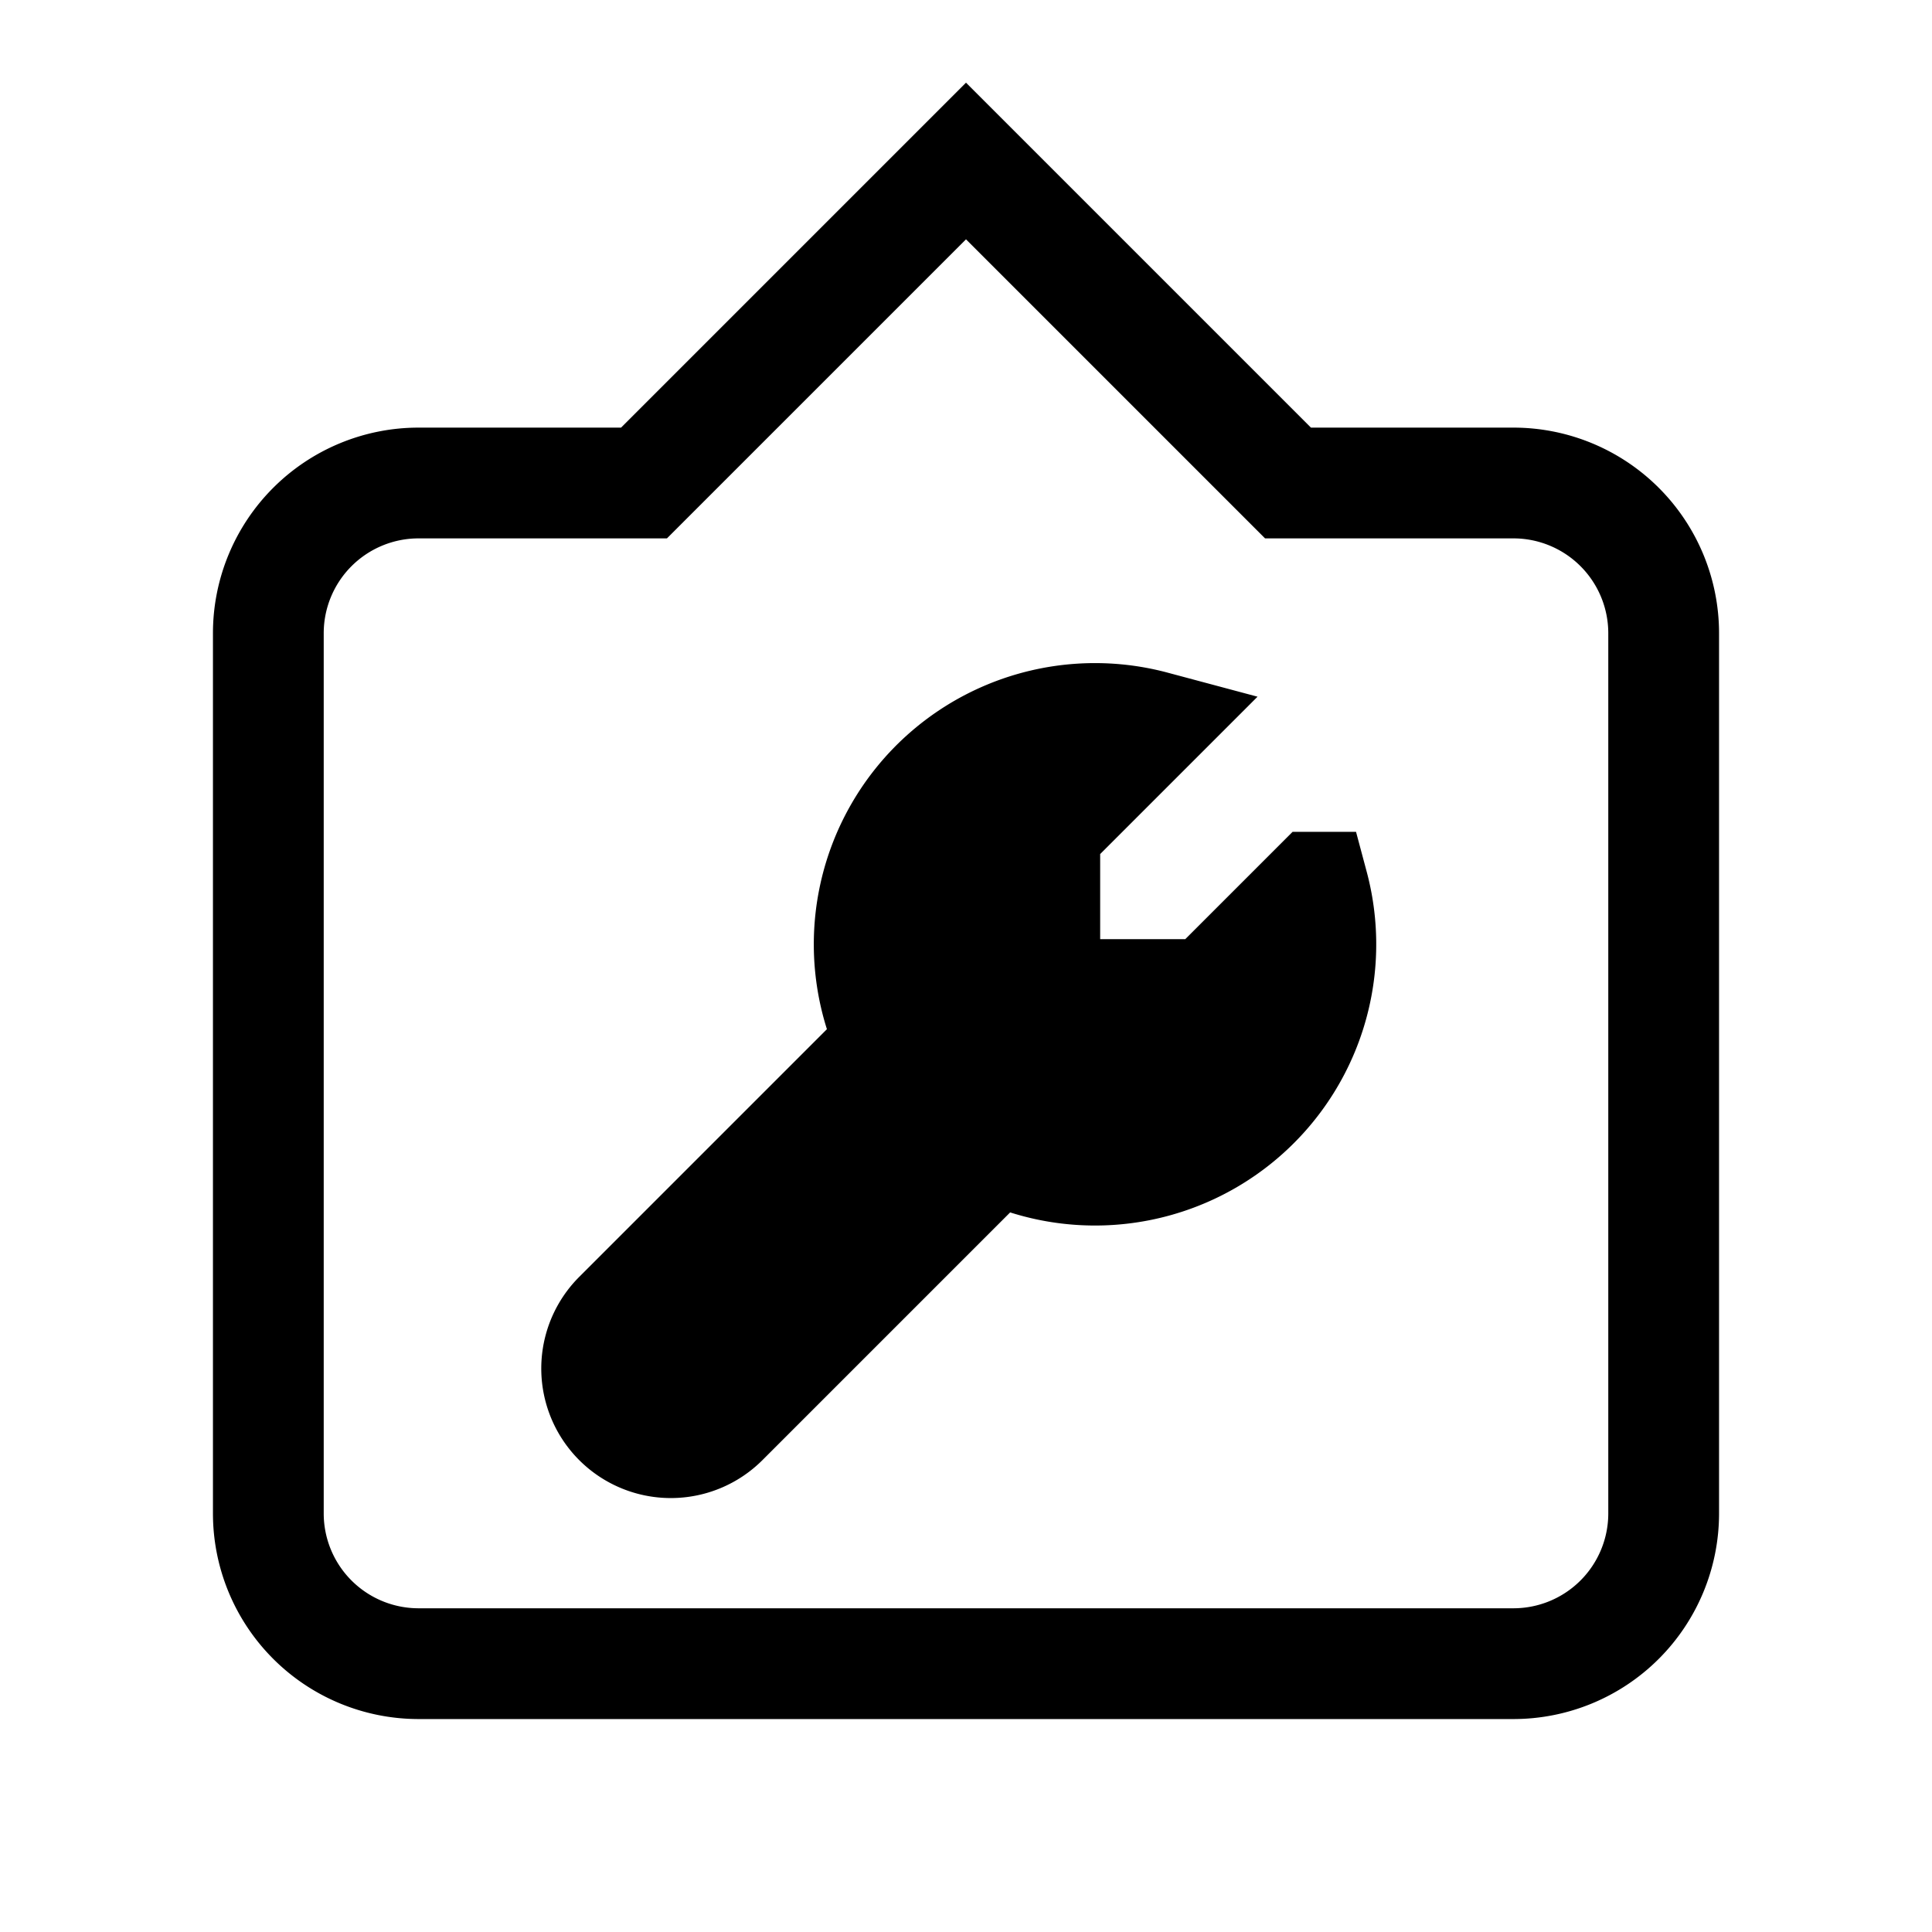 <?xml version="1.0" encoding="utf-8"?>
<svg xmlns="http://www.w3.org/2000/svg"
     xmlns:xlink="http://www.w3.org/1999/xlink"
     x="0" y="0" width="18" height="18" viewBox="0 0 18 18">
  <style>
    g {
      fill: none;
      stroke: #000;
      stroke-width: 1.032;
    }
    g > path:last-child {
      stroke-width: 1;
      fill: #000;
    }
    #brighttext:target + g {
      stroke: #fff;
      stroke-width: 1;
    }
    #brighttext:target + g > path:last-child {
      fill: #fff;
    }
  </style>
  <g id="brighttext"/>
	<g>
    <path d="M 2.5,5.9   a 1.4,1.4 0 0,1 1.4,-1.4   h 2.1   l 3,-3   l 3,3   h 2.1   a 1.4,1.4 0 0,1 1.4,1.4
                     v 8.2   a 1.4,1.4 0 0,1 -1.4,1.4   h -10.2   a 1.4,1.4 0 0,1 -1.4,-1.4   v -8.2   z"/>
    <path d = "M 12.25,8.25   a 2.12,2.12 0 1,1 -1.5,-1.5   l -1,1   v 1.5   h 1.5   l 1,-1   z
               M 10.25,9.75   l -3.5,3.5   a .707,.707 0 0,1 -1,-1   l 3.5,-3.5   z"/>
  </g>
</svg>
